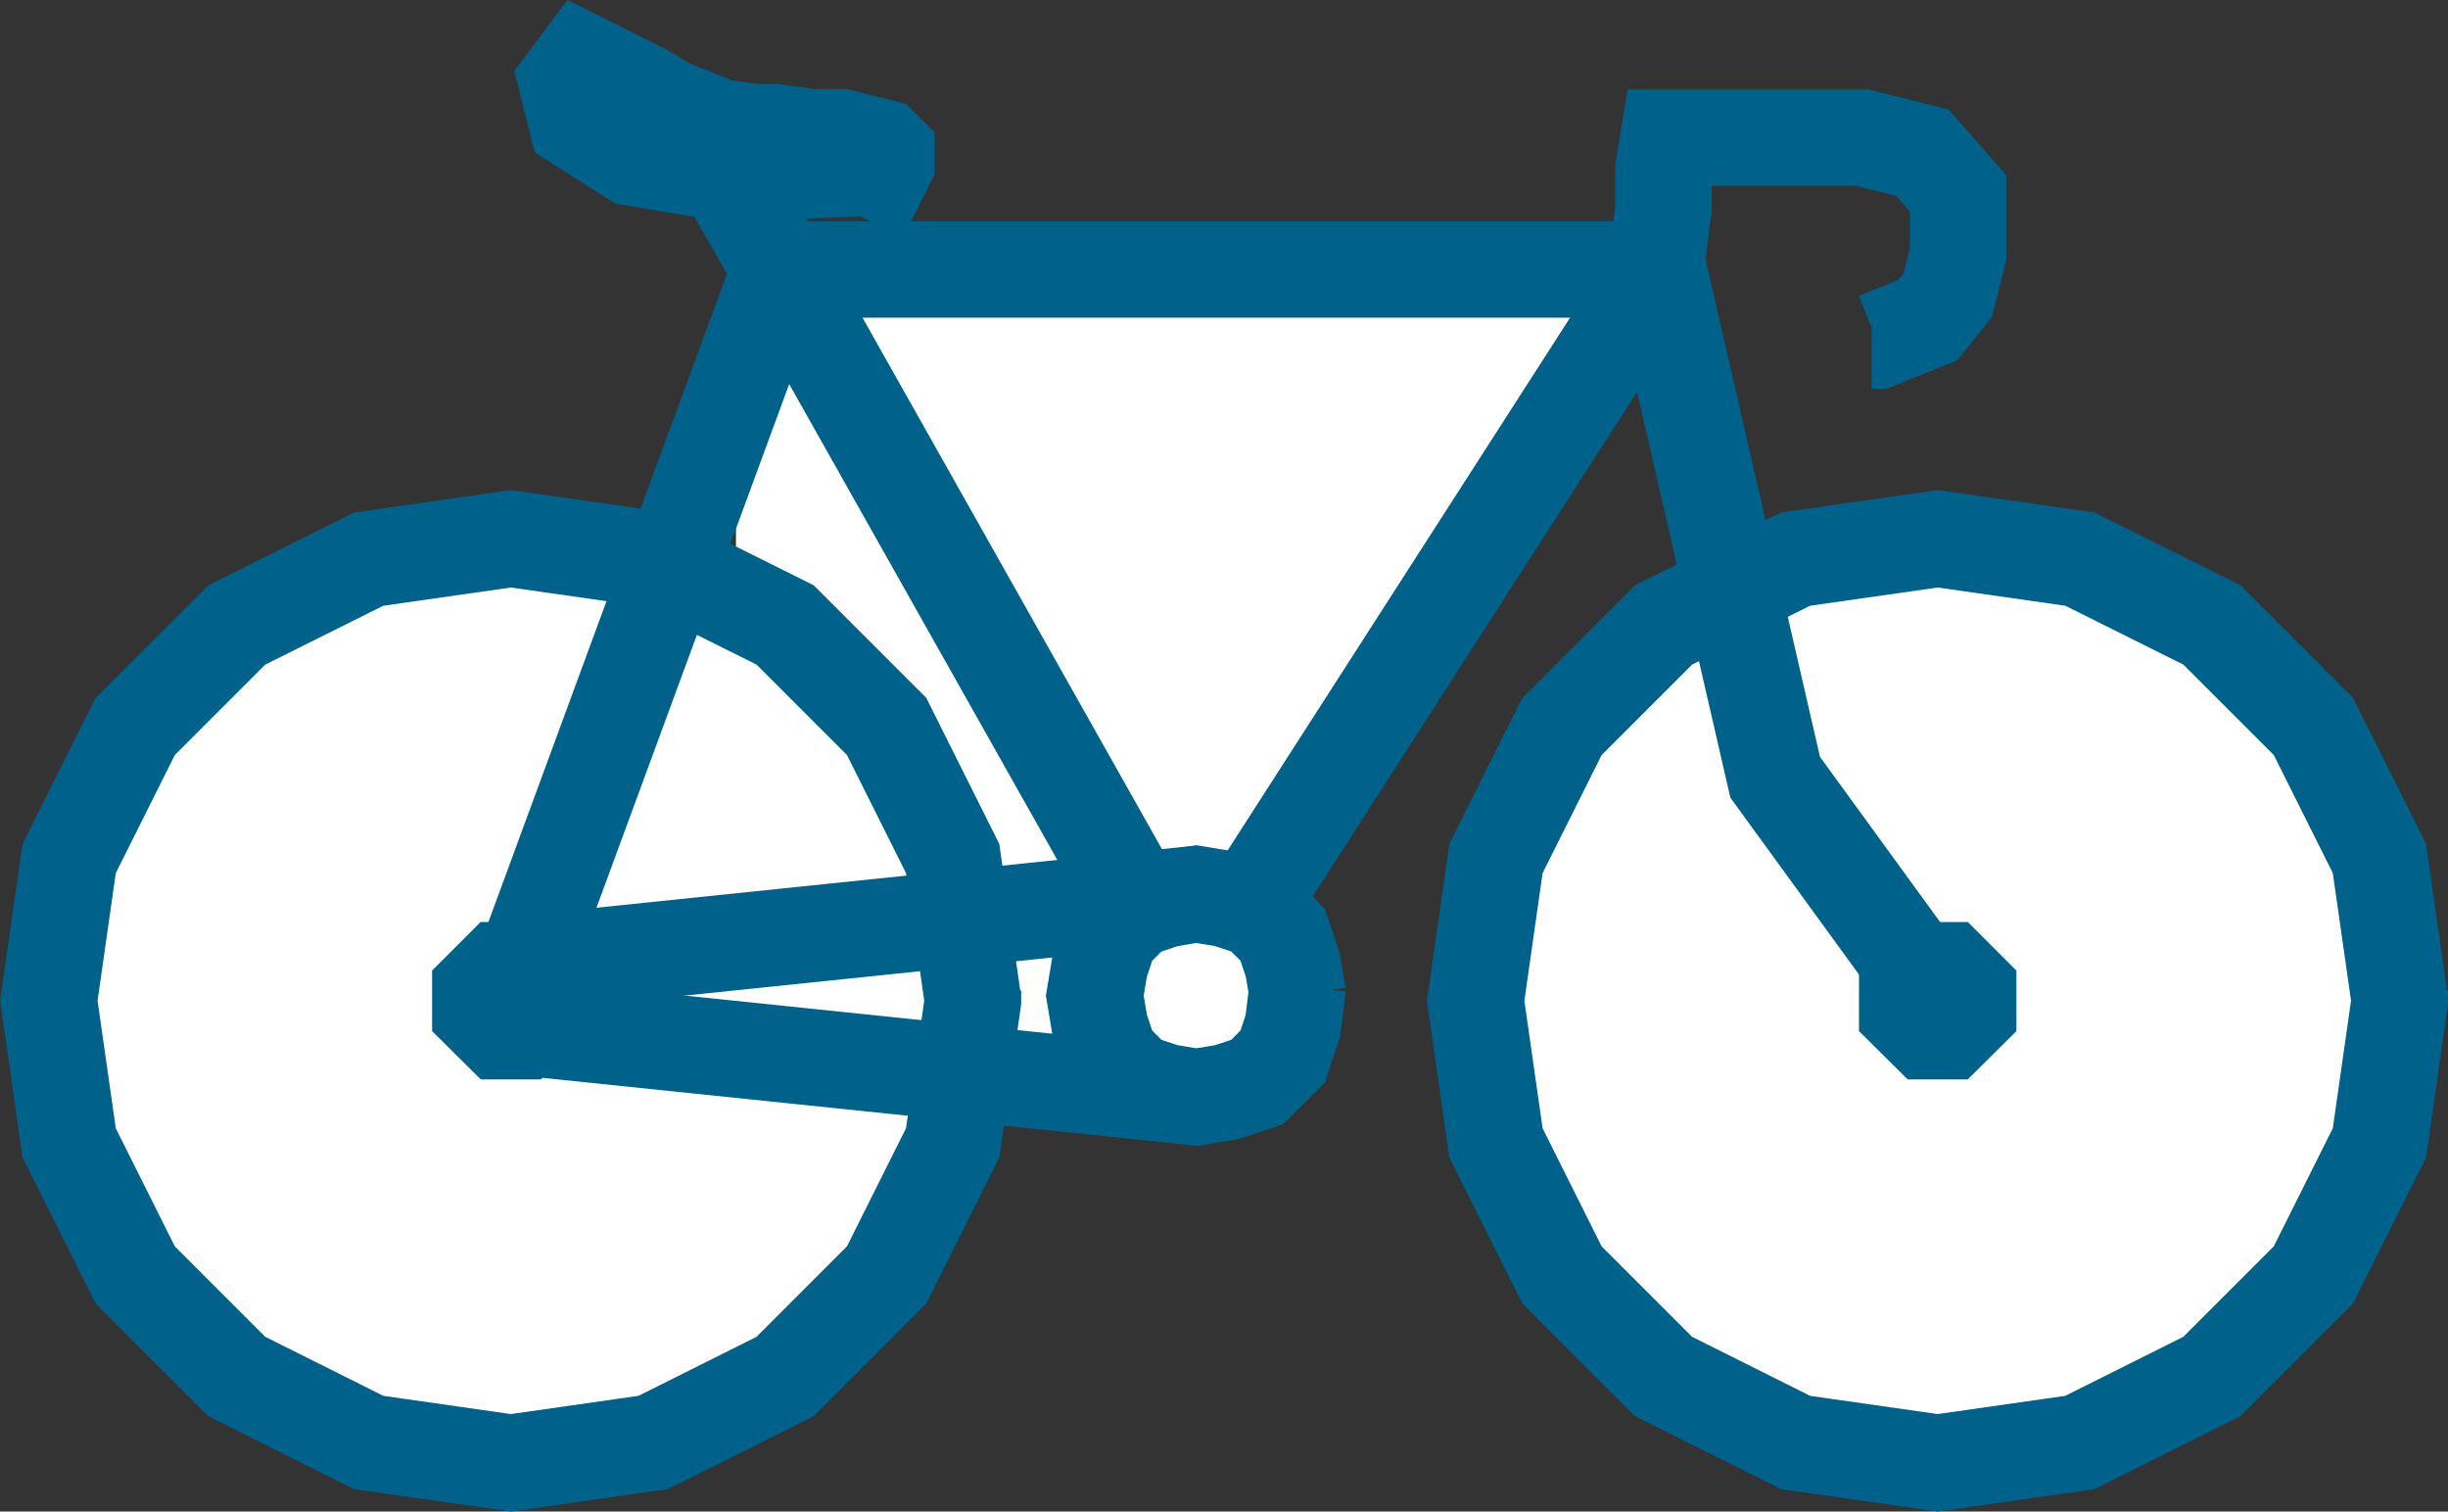 <?xml version="1.0" encoding="UTF-8" standalone="no"?>
<!-- Created with Inkscape (http://www.inkscape.org/) -->

<svg
   xmlns:dc="http://purl.org/dc/elements/1.1/"
   xmlns:cc="http://creativecommons.org/ns#"
   xmlns:rdf="http://www.w3.org/1999/02/22-rdf-syntax-ns#"
   xmlns:svg="http://www.w3.org/2000/svg"
   xmlns="http://www.w3.org/2000/svg"
   xmlns:sodipodi="http://sodipodi.sourceforge.net/DTD/sodipodi-0.dtd"
   xmlns:inkscape="http://www.inkscape.org/namespaces/inkscape"
   width="104.358"
   height="64.431"
   viewBox="0 0 27.611 17.047"
   version="1.1"
   id="svg8"
   inkscape:version="0.92.4 (5da689c313, 2019-01-14)"
   sodipodi:docname="rattalaenutus.svg"
   inkscape:export-filename="C:\Projects\regio-webapi\kaart.regio.ee\www\vormsi\www\img\vaatetorn.png"
   inkscape:export-xdpi="96"
   inkscape:export-ydpi="96">
  <rect x="0" y="0" width="27.611" height="17.047" fill="#333333" stroke="none"/>
  <defs
     id="defs2">
    <clipPath
       clipPathUnits="userSpaceOnUse"
       id="clipPath149212">
      <path
         d="M 0,0 H 1190.551 V 841.89 H 0 Z"
         id="path149210"
         inkscape:connector-curvature="0" />
    </clipPath>
    <clipPath
       clipPathUnits="userSpaceOnUse"
       id="clipPath149228">
      <path
         d="M 0,0 H 1190.551 V 841.89 H 0 Z"
         id="path149226"
         inkscape:connector-curvature="0" />
    </clipPath>
  </defs>
  <sodipodi:namedview
     id="base"
     pagecolor="#ffffff"
     bordercolor="#666666"
     borderopacity="1.0"
     inkscape:pageopacity="0.0"
     inkscape:pageshadow="2"
     inkscape:zoom="5.6568543"
     inkscape:cx="-6.8603839"
     inkscape:cy="49.16576"
     inkscape:document-units="px"
     inkscape:current-layer="layer3"
     showgrid="false"
     inkscape:window-width="1920"
     inkscape:window-height="1017"
     inkscape:window-x="-8"
     inkscape:window-y="-8"
     inkscape:window-maximized="1"
     inkscape:snap-page="false"
     units="px"
     fit-margin-top="0"
     fit-margin-left="0"
     fit-margin-right="0"
     fit-margin-bottom="0"
     inkscape:pagecheckerboard="true"
     inkscape:snap-to-guides="false"
     inkscape:snap-grids="false"
     scale-x="0.265"
     inkscape:snap-global="false" />
  <g
     inkscape:label="Layer 1"
     inkscape:groupmode="layer"
     id="layer1"
     transform="translate(334.423,95.67)"
     style="display:inline" />
  <g
     inkscape:groupmode="layer"
     id="layer3"
     inkscape:label="vaatetorn"
     style="display:inline"
     transform="translate(323.464,90.016)">
    <rect
       style="display:inline;opacity:1;fill:#ffffff;fill-opacity:1;stroke:none;stroke-width:0.512;stroke-miterlimit:4;stroke-dasharray:none;stroke-opacity:1"
       id="rect7122-2"
       width="6.043"
       height="2.057"
       x="-311.556"
       y="-87.156" />
    <rect
       style="display:inline;opacity:1;fill:#ffffff;fill-opacity:1;stroke:none;stroke-width:0.6;stroke-miterlimit:4;stroke-dasharray:none;stroke-opacity:1"
       id="rect7122-2-8"
       width="6.98"
       height="2.446"
       x="80.289"
       y="302.148"
       transform="matrix(-0.556,0.831,-0.863,-0.505,0,0)" />
    <rect
       style="opacity:1;fill:#ffffff;fill-opacity:1;stroke:none;stroke-width:1.094;stroke-miterlimit:4;stroke-dasharray:none;stroke-opacity:1"
       id="rect7122"
       width="6.328"
       height="8.985"
       x="-315.163"
       y="-86.966" />
    <circle
       style="opacity:1;fill:#ffffff;fill-opacity:1;stroke:none;stroke-width:0.877;stroke-miterlimit:4;stroke-dasharray:none;stroke-opacity:1"
       id="path7105"
       cx="-317.619"
       cy="-78.784"
       r="5.011" />
    <circle
       style="display:inline;opacity:1;fill:#ffffff;fill-opacity:1;stroke:none;stroke-width:0.877;stroke-miterlimit:4;stroke-dasharray:none;stroke-opacity:1"
       id="path7105-1"
       cx="-301.685"
       cy="-78.708"
       r="5.011" />
    <g
       id="g158218"
       transform="matrix(1.909,0,0,-1.909,-312.49,-78.73)">
      <path
         d="m 0,0 -0.12,0.84 -0.39,0.78 -0.6,0.6 -0.78,0.389 -0.84,0.12 L -3.57,2.609 -4.35,2.22 -4.95,1.62 -5.34,0.84 -5.46,0 l 0.12,-0.84 0.39,-0.78 0.6,-0.6 0.78,-0.39 0.84,-0.12 0.84,0.12 0.78,0.39 0.6,0.6 0.39,0.78 L 0,0 v 0.06"
         style="fill:none;stroke:#00618a;stroke-width:0.57;stroke-linecap:butt;stroke-linejoin:miter;stroke-miterlimit:3;stroke-dasharray:none;stroke-opacity:1"
         id="path158220"
         inkscape:connector-curvature="0" />
    </g>
    <g
       id="g158222"
       transform="matrix(1.909,0,0,-1.909,-296.397,-78.73)">
      <path
         d="m 0,0 -0.12,0.84 -0.39,0.78 -0.6,0.6 -0.78,0.389 -0.84,0.12 L -3.57,2.609 -4.35,2.22 -4.95,1.62 -5.34,0.84 -5.46,0 l 0.12,-0.84 0.39,-0.78 0.6,-0.6 0.78,-0.39 0.84,-0.12 0.84,0.12 0.78,0.39 0.6,0.6 0.39,0.78 L 0,0 v 0.06"
         style="fill:none;stroke:#00618a;stroke-width:0.57;stroke-linecap:butt;stroke-linejoin:miter;stroke-miterlimit:3;stroke-dasharray:none;stroke-opacity:1"
         id="path158224"
         inkscape:connector-curvature="0" />
    </g>
    <g
       id="g158226"
       transform="matrix(1.909,0,0,-1.909,-314.667,-86.977)">
      <path
         d="M 0,0 H 5.19"
         style="fill:none;stroke:#00618a;stroke-width:0.57;stroke-linecap:butt;stroke-linejoin:miter;stroke-miterlimit:3;stroke-dasharray:none;stroke-opacity:1"
         id="path158228"
         inkscape:connector-curvature="0" />
    </g>
    <g
       id="g158230"
       transform="matrix(1.909,0,0,-1.909,-317.702,-78.73)">
      <path
         d="M 0,0 1.59,4.32"
         style="fill:none;stroke:#00618a;stroke-width:0.57;stroke-linecap:butt;stroke-linejoin:miter;stroke-miterlimit:3;stroke-dasharray:none;stroke-opacity:1"
         id="path158232"
         inkscape:connector-curvature="0" />
    </g>
    <g
       id="g158234"
       transform="matrix(1.909,0,0,-1.909,-304.759,-86.977)">
      <path
         d="M 0,0 0.69,-3 1.65,-4.32"
         style="fill:none;stroke:#00618a;stroke-width:0.57;stroke-linecap:butt;stroke-linejoin:miter;stroke-miterlimit:3;stroke-dasharray:none;stroke-opacity:1"
         id="path158236"
         inkscape:connector-curvature="0" />
    </g>
    <g
       id="g158238"
       transform="matrix(1.909,0,0,-1.909,-317.359,-78.73)">
      <path
         d="M 0,0 V 0.06 L -0.12,0.18 H -0.24 L -0.36,0.06 v -0.121 l 0.12,-0.119 h 0.12 L 0,-0.061 V 0.06"
         style="fill:none;stroke:#00618a;stroke-width:0.57;stroke-linecap:butt;stroke-linejoin:miter;stroke-miterlimit:3;stroke-dasharray:none;stroke-opacity:1"
         id="path158240"
         inkscape:connector-curvature="0" />
    </g>
    <g
       id="g158242"
       transform="matrix(1.909,0,0,-1.909,-301.265,-78.73)">
      <path
         d="M 0,0 V 0.06 L -0.12,0.18 H -0.24 L -0.36,0.06 v -0.121 l 0.12,-0.119 h 0.12 L 0,-0.061 V 0.06"
         style="fill:none;stroke:#00618a;stroke-width:0.57;stroke-linecap:butt;stroke-linejoin:miter;stroke-miterlimit:3;stroke-dasharray:none;stroke-opacity:1"
         id="path158244"
         inkscape:connector-curvature="0" />
    </g>
    <g
       id="g158246"
       transform="matrix(1.909,0,0,-1.909,-308.825,-78.787)">
      <path
         d="M 0,0 -0.03,0.18 -0.09,0.36 -0.24,0.51 -0.42,0.57 -0.6,0.6 -0.78,0.57 -0.96,0.51 -1.11,0.36 -1.17,0.18 -1.2,0 l 0.03,-0.18 0.06,-0.18 0.15,-0.15 0.18,-0.06 0.18,-0.03 0.18,0.03 0.18,0.06 0.15,0.15 0.06,0.18 L 0,0.06"
         style="fill:none;stroke:#00618a;stroke-width:0.57;stroke-linecap:butt;stroke-linejoin:miter;stroke-miterlimit:3;stroke-dasharray:none;stroke-opacity:1"
         id="path158248"
         inkscape:connector-curvature="0" />
    </g>
    <g
       id="g158250"
       transform="matrix(1.909,0,0,-1.909,-309.971,-79.933)">
      <path
         d="M 0,0 -4.05,-0.42"
         style="fill:none;stroke:#00618a;stroke-width:0.57;stroke-linecap:butt;stroke-linejoin:miter;stroke-miterlimit:3;stroke-dasharray:none;stroke-opacity:1"
         id="path158252"
         inkscape:connector-curvature="0" />
    </g>
    <g
       id="g158254"
       transform="matrix(1.909,0,0,-1.909,-317.702,-78.444)">
      <path
         d="M 0,0 4.05,-0.42"
         style="fill:none;stroke:#00618a;stroke-width:0.57;stroke-linecap:butt;stroke-linejoin:miter;stroke-miterlimit:3;stroke-dasharray:none;stroke-opacity:1"
         id="path158256"
         inkscape:connector-curvature="0" />
    </g>
    <g
       id="g158262"
       transform="matrix(1.909,0,0,-1.909,-314.667,-86.978)">
      <path
         d="M 0,0 -0.24,0.42 -0.3,0.57"
         style="fill:none;stroke:#00618a;stroke-width:0.57;stroke-linecap:butt;stroke-linejoin:miter;stroke-miterlimit:3;stroke-dasharray:none;stroke-opacity:1"
         id="path158264"
         inkscape:connector-curvature="0" />
    </g>
    <g
       id="g158266"
       transform="matrix(1.909,0,0,-1.909,-313.579,-88.124)">
      <path
         d="m 0,0 -0.9,-0.03 -0.54,0.09 -0.33,0.21 -0.06,0.24 0.09,0.12 0.36,-0.18 0.15,-0.09 0.3,-0.12 0.21,-0.03 h 0.12 l 0.21,-0.03 h 0.18 L 0.03,0.12 0.06,0.09 V 0.03 L 0.03,-0.03 -0.03,0"
         style="fill:none;stroke:#00618a;stroke-width:0.57;stroke-linecap:butt;stroke-linejoin:miter;stroke-miterlimit:3;stroke-dasharray:none;stroke-opacity:1"
         id="path158268"
         inkscape:connector-curvature="0" />
    </g>
    <g
       id="g158270"
       transform="matrix(1.909,0,0,-1.909,-304.701,-87.606)">
      <path
         d="M 0,0 V 0.271 L 0.03,0.45 H 1.17 L 1.53,0.36 1.74,0.12 V -0.24 L 1.68,-0.479 1.56,-0.63 1.26,-0.75 H 1.23"
         style="fill:none;stroke:#00618a;stroke-width:0.57;stroke-linecap:butt;stroke-linejoin:miter;stroke-miterlimit:3;stroke-dasharray:none;stroke-opacity:1"
         id="path158272"
         inkscape:connector-curvature="0" />
    </g>
    <g
       id="g158274"
       transform="matrix(1.909,0,0,-1.909,-310.601,-79.762)">
      <path
         d="M 0,0 -2.13,3.78"
         style="fill:none;stroke:#00618a;stroke-width:0.57;stroke-linecap:butt;stroke-linejoin:miter;stroke-miterlimit:3;stroke-dasharray:none;stroke-opacity:1"
         id="path158276"
         inkscape:connector-curvature="0" />
    </g>
    <g
       id="g158278"
       transform="matrix(1.909,0,0,-1.909,-309.397,-79.762)">
      <path
         d="M 0,0 2.43,3.78"
         style="fill:none;stroke:#00618a;stroke-width:0.57;stroke-linecap:butt;stroke-linejoin:miter;stroke-miterlimit:3;stroke-dasharray:none;stroke-opacity:1"
         id="path158280"
         inkscape:connector-curvature="0" />
    </g>
    <rect
       style="opacity:1;fill:#00618a;fill-opacity:1;stroke:none;stroke-width:1.571;stroke-miterlimit:4;stroke-dasharray:none;stroke-opacity:1"
       id="rect7103"
       width="1.085"
       height="1.102"
       x="-313.604"
       y="-50.285"
       transform="rotate(6.938)" />
  </g>
</svg>
